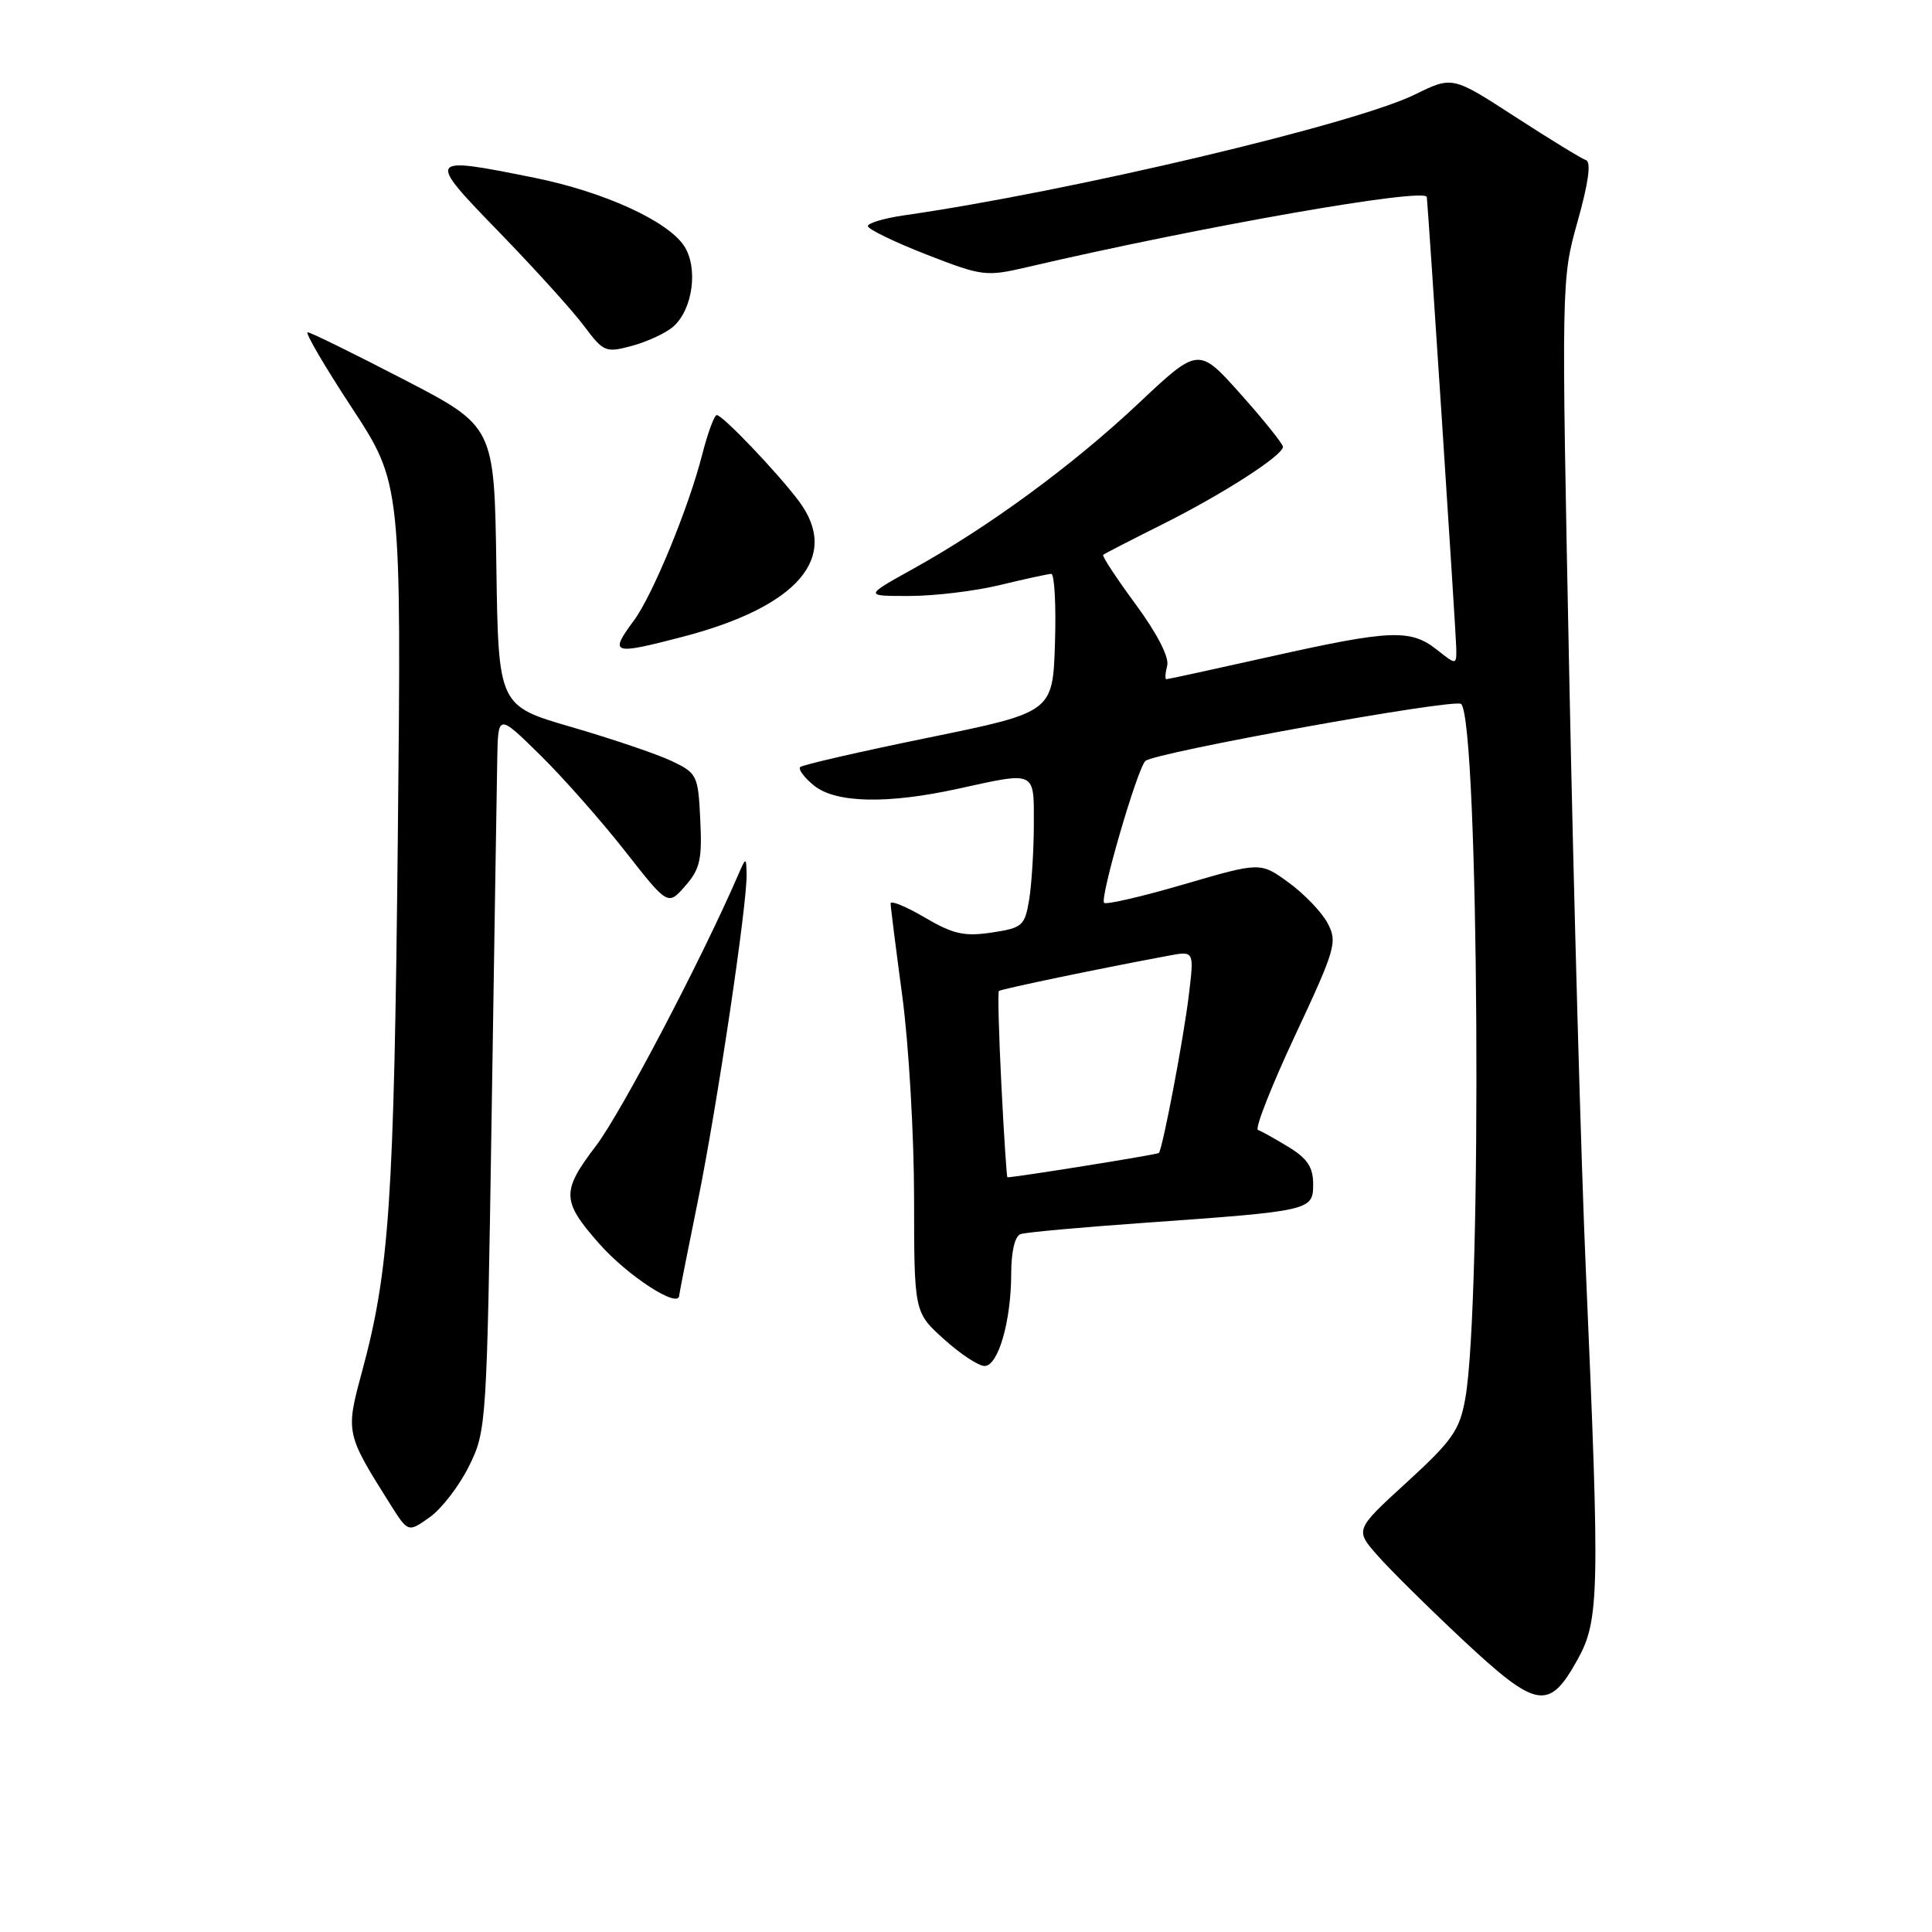 <?xml version="1.0" encoding="UTF-8" standalone="no"?>
<!DOCTYPE svg PUBLIC "-//W3C//DTD SVG 1.1//EN" "http://www.w3.org/Graphics/SVG/1.1/DTD/svg11.dtd" >
<svg xmlns="http://www.w3.org/2000/svg" xmlns:xlink="http://www.w3.org/1999/xlink" version="1.1" viewBox="0 0 256 256">
 <g >
 <path fill="currentColor"
d=" M 208.98 220.00 C 211.93 214.72 212.01 211.36 210.14 168.50 C 209.51 154.20 208.52 118.77 207.94 89.78 C 206.88 37.12 206.88 37.04 209.05 29.31 C 210.48 24.23 210.86 21.45 210.15 21.22 C 209.56 21.02 205.34 18.44 200.76 15.47 C 192.45 10.08 192.45 10.08 187.47 12.53 C 179.47 16.46 141.72 25.39 119.75 28.54 C 117.14 28.92 115.00 29.56 115.00 29.96 C 115.00 30.36 118.47 32.05 122.72 33.71 C 130.16 36.61 130.64 36.67 136.09 35.40 C 159.16 30.02 188.87 24.81 189.06 26.11 C 189.23 27.34 192.93 83.90 192.96 85.82 C 193.00 88.15 193.00 88.15 190.37 86.07 C 186.88 83.33 184.24 83.45 168.34 87.00 C 160.96 88.65 154.76 90.00 154.55 90.00 C 154.35 90.00 154.40 89.19 154.66 88.20 C 154.95 87.10 153.33 83.95 150.50 80.10 C 147.95 76.64 146.00 73.68 146.18 73.52 C 146.36 73.36 149.88 71.55 154.00 69.49 C 162.04 65.47 170.00 60.35 170.00 59.20 C 169.99 58.82 167.48 55.68 164.40 52.23 C 158.81 45.97 158.81 45.97 150.87 53.44 C 142.15 61.65 131.05 69.79 121.00 75.37 C 114.50 78.98 114.50 78.98 120.50 78.97 C 123.80 78.97 129.20 78.32 132.50 77.52 C 135.80 76.72 138.85 76.06 139.29 76.04 C 139.72 76.02 139.95 80.13 139.79 85.18 C 139.50 94.37 139.50 94.37 123.03 97.74 C 113.97 99.59 106.32 101.35 106.03 101.64 C 105.74 101.93 106.56 103.03 107.86 104.09 C 110.74 106.42 117.60 106.57 127.00 104.50 C 137.33 102.23 137.00 102.07 136.99 109.25 C 136.98 112.69 136.70 117.17 136.37 119.21 C 135.79 122.69 135.48 122.95 131.40 123.57 C 127.78 124.11 126.29 123.78 122.53 121.57 C 120.04 120.11 118.00 119.27 118.01 119.71 C 118.01 120.14 118.71 125.67 119.56 132.00 C 120.41 138.32 121.11 150.34 121.12 158.69 C 121.13 173.89 121.13 173.89 125.07 177.44 C 127.23 179.40 129.66 181.00 130.46 181.00 C 132.27 181.00 133.99 175.05 133.99 168.72 C 134.00 165.79 134.48 163.77 135.25 163.52 C 135.94 163.29 143.25 162.62 151.50 162.04 C 173.75 160.46 174.00 160.41 174.00 156.90 C 174.00 154.67 173.23 153.50 170.75 151.99 C 168.96 150.90 167.14 149.88 166.69 149.73 C 166.24 149.58 168.45 143.95 171.60 137.22 C 176.98 125.72 177.24 124.81 175.91 122.32 C 175.14 120.86 172.81 118.44 170.75 116.94 C 167.01 114.22 167.01 114.22 156.90 117.17 C 151.34 118.80 146.57 119.90 146.30 119.63 C 145.70 119.03 150.67 101.93 151.76 100.84 C 152.87 99.73 192.84 92.50 193.61 93.28 C 195.96 95.62 196.42 172.68 194.16 185.30 C 193.41 189.51 192.47 190.86 186.42 196.40 C 179.53 202.70 179.53 202.70 182.52 206.10 C 184.16 207.97 189.26 213.01 193.85 217.31 C 203.62 226.44 205.23 226.72 208.98 220.00 Z  M 62.16 194.24 C 64.46 189.58 64.51 188.83 65.14 148.00 C 65.49 125.17 65.83 103.82 65.89 100.53 C 66.00 94.57 66.00 94.57 71.56 100.03 C 74.62 103.04 79.68 108.77 82.81 112.76 C 88.50 120.02 88.50 120.02 90.79 117.40 C 92.75 115.18 93.05 113.87 92.79 108.65 C 92.51 102.73 92.38 102.45 89.00 100.84 C 87.08 99.93 81.12 97.91 75.77 96.35 C 66.04 93.53 66.04 93.53 65.77 75.01 C 65.50 56.50 65.50 56.50 53.50 50.28 C 46.90 46.86 41.17 44.04 40.77 44.03 C 40.37 44.01 43.00 48.52 46.62 54.03 C 53.19 64.07 53.19 64.07 52.71 111.28 C 52.21 159.28 51.60 168.33 47.96 181.79 C 45.78 189.82 45.82 189.97 51.69 199.29 C 54.08 203.08 54.08 203.08 56.95 201.03 C 58.53 199.91 60.88 196.85 62.16 194.24 Z  M 90.00 171.64 C 90.00 171.44 91.10 165.86 92.45 159.24 C 95.02 146.60 99.05 119.61 98.93 115.76 C 98.87 113.55 98.84 113.55 97.78 116.00 C 92.91 127.24 82.28 147.48 78.97 151.83 C 74.38 157.86 74.41 159.12 79.34 164.73 C 83.16 169.08 90.00 173.51 90.00 171.64 Z  M 90.30 84.42 C 105.74 80.42 111.42 73.83 105.84 66.38 C 103.00 62.60 95.75 55.00 94.98 55.00 C 94.65 55.00 93.78 57.36 93.04 60.25 C 91.24 67.30 86.49 78.84 84.01 82.20 C 80.71 86.67 81.10 86.81 90.30 84.42 Z  M 89.23 43.26 C 91.81 40.97 92.54 35.48 90.65 32.59 C 88.47 29.27 79.98 25.40 70.79 23.55 C 56.50 20.67 56.44 20.77 66.13 30.75 C 70.80 35.56 75.86 41.15 77.36 43.16 C 79.99 46.67 80.24 46.77 83.80 45.81 C 85.83 45.25 88.28 44.11 89.23 43.26 Z  M 132.69 143.79 C 132.35 137.08 132.20 131.46 132.36 131.31 C 132.61 131.06 146.22 128.23 154.86 126.63 C 158.23 126.00 158.23 126.00 157.54 131.75 C 156.85 137.56 154.05 152.26 153.55 152.78 C 153.35 152.99 134.58 156.00 133.49 156.00 C 133.39 156.00 133.03 150.51 132.69 143.79 Z "/>
</g>
</svg>